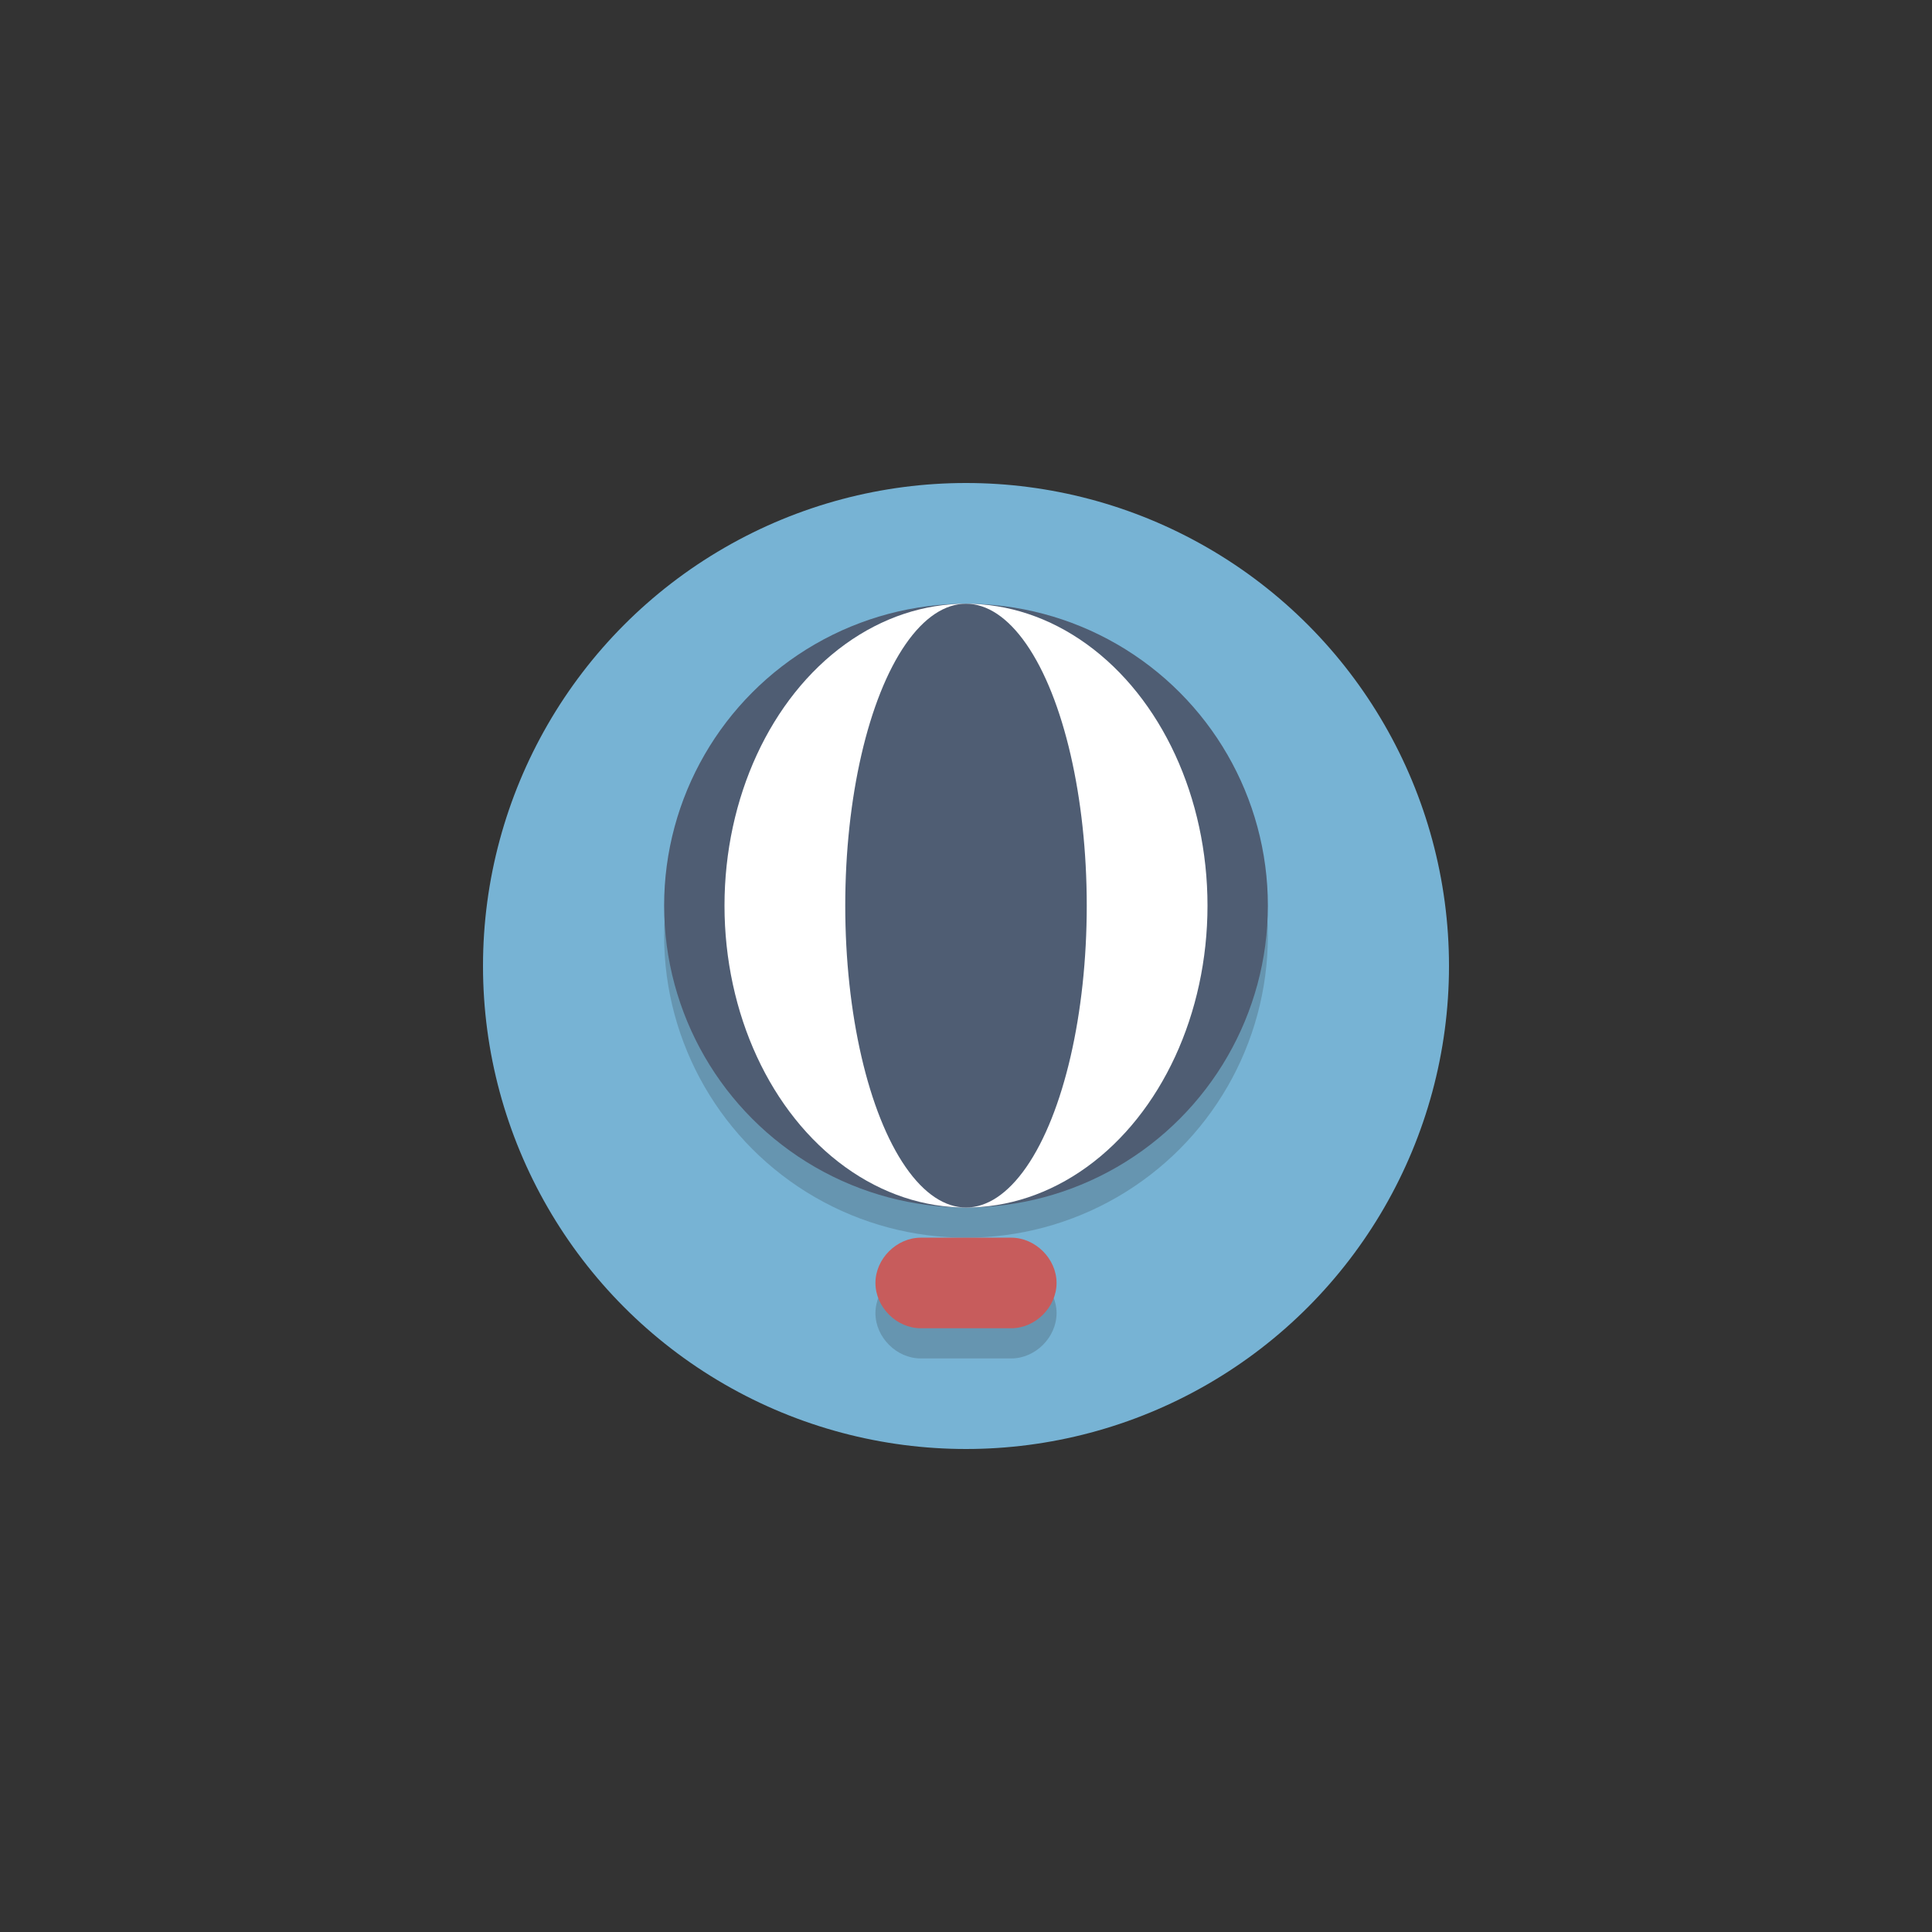 <?xml version="1.0" encoding="utf-8"?>
<!-- Generator: Adobe Illustrator 22.1.0, SVG Export Plug-In . SVG Version: 6.00 Build 0)  -->
<svg version="1.1" id="Layer_1" xmlns="http://www.w3.org/2000/svg" xmlns:xlink="http://www.w3.org/1999/xlink" x="0px" y="0px"
	 viewBox="0 0 64 64" style="enable-background:new 0 0 64 64;" xml:space="preserve">
<rect x="0" y="0" width="64" height="64" fill="#333333" stroke="none"/>
<style type="text/css">
	.st0{display:none;fill:#2B3544;}
	.st1{fill:#F5CF87;}
	.st2{fill:#E0E0D1;}
	.st3{opacity:0.2;fill:#231F20;}
	.st4{fill:#4F5D73;}
	.st5{fill:#C75C5C;}
	.st6{fill:#77B3D4;}
	.st7{opacity:0.2;}
	.st8{fill:#231F20;}
	.st9{fill:#FFFFFF;}
	.st10{fill:#E0995E;}
	.st11{fill:none;stroke:#4F5D73;stroke-width:6;stroke-linecap:round;stroke-miterlimit:10;}
	.st12{fill:none;stroke:#4F5D73;stroke-width:4;stroke-linecap:round;stroke-miterlimit:10;}
	.st13{fill:none;stroke:#4F5D73;stroke-width:5;stroke-linecap:round;stroke-miterlimit:10;}
	.st14{fill:#76C2AF;}
	.st15{fill:#F5CF87;stroke:#F5CF87;stroke-width:2;stroke-linecap:round;stroke-linejoin:round;stroke-miterlimit:10;}
	.st16{fill:none;stroke:#FFFFFF;stroke-width:3;stroke-linecap:round;stroke-linejoin:round;stroke-miterlimit:10;}
	.st17{fill:#E0995E;stroke:#E0995E;stroke-width:2;stroke-linecap:round;stroke-linejoin:round;stroke-miterlimit:10;}
	.st18{fill:#F5CF87;stroke:#4F5D73;stroke-width:3;stroke-linecap:round;stroke-linejoin:round;stroke-miterlimit:10;}
	.st19{fill:#E0E0D1;stroke:#E0E0D1;stroke-width:2;stroke-linejoin:round;stroke-miterlimit:10;}
	.st20{fill:#FFFFFF;stroke:#FFFFFF;stroke-width:2;stroke-linejoin:round;stroke-miterlimit:10;}
	.st21{fill:none;stroke:#F5CF87;stroke-width:4;stroke-linecap:round;stroke-miterlimit:10;}
	.st22{fill:none;stroke:#E0E0D1;stroke-width:3;stroke-linecap:round;stroke-miterlimit:10;}
	.st23{fill:#FFFFFF;stroke:#FFFFFF;stroke-linejoin:round;stroke-miterlimit:10;}
	.st24{fill:#F5CF87;stroke:#F5CF87;stroke-linejoin:round;stroke-miterlimit:10;}
	.st25{fill:none;stroke:#C75C5C;stroke-width:4;stroke-miterlimit:10;}
	.st26{fill:#C75C5C;stroke:#C75C5C;stroke-width:4;stroke-miterlimit:10;}
	.st27{fill:#F5CF87;stroke:#C75C5C;stroke-width:2;stroke-miterlimit:10;}
	.st28{fill:#FFFFFF;stroke:#FFFFFF;stroke-width:3;stroke-linecap:round;stroke-linejoin:round;stroke-miterlimit:10;}
	.st29{fill:#E0E0D1;stroke:#4F5D73;stroke-width:2;stroke-miterlimit:10;}
	.st30{fill:#C75C5C;stroke:#C75C5C;stroke-linejoin:round;stroke-miterlimit:10;}
	.st31{fill:none;stroke:#F5CF87;stroke-width:3;stroke-linecap:round;stroke-miterlimit:10;}
	.st32{fill:none;stroke:#E0E0D1;stroke-width:4;stroke-linecap:round;stroke-miterlimit:10;}
	.st33{fill:none;stroke:#FFFFFF;stroke-width:4;stroke-linecap:round;stroke-miterlimit:10;}
	.st34{fill:none;stroke:#F5CF87;stroke-width:4;stroke-miterlimit:10;}
	.st35{fill:#F5CF87;stroke:#F5CF87;stroke-width:4;stroke-miterlimit:10;}
	.st36{fill:#E0995E;stroke:#F5CF87;stroke-width:2;stroke-miterlimit:10;}
	.st37{fill:#4F5D73;stroke:#F5CF87;stroke-width:4;stroke-miterlimit:10;}
	.st38{fill:none;stroke:#FFFFFF;stroke-width:3;stroke-linecap:round;stroke-miterlimit:10;}
	.st39{fill:#E0995E;stroke:#F5CF87;stroke-width:4;stroke-linecap:round;stroke-linejoin:round;stroke-miterlimit:10;}
	.st40{fill:none;stroke:#F5CF87;stroke-width:4;stroke-linecap:round;stroke-linejoin:round;stroke-miterlimit:10;}
	.st41{fill:#FFFFFF;stroke:#FFFFFF;stroke-width:4;stroke-miterlimit:10;}
	.st42{fill:#4F5D73;stroke:#FFFFFF;stroke-width:4;stroke-miterlimit:10;}
	.st43{fill:#E0E0D1;stroke:#E0E0D1;stroke-width:4;stroke-miterlimit:10;}
	.st44{fill:#E0995E;stroke:#E0E0D1;stroke-width:4;stroke-miterlimit:10;}
	.st45{fill:none;stroke:#E0995E;stroke-width:4;stroke-linecap:round;stroke-miterlimit:10;}
	.st46{fill:none;stroke:#E0E0D1;stroke-width:3;stroke-linecap:round;stroke-linejoin:round;stroke-miterlimit:10;}
	.st47{fill:none;stroke:#FFFFFF;stroke-width:5;stroke-linecap:round;stroke-linejoin:round;stroke-miterlimit:10;}
	.st48{fill:none;stroke:#FFFFFF;stroke-width:6;stroke-linecap:round;stroke-linejoin:round;stroke-miterlimit:10;}
	.st49{fill:none;stroke:#F5CF87;stroke-width:3;stroke-linecap:round;stroke-linejoin:round;stroke-miterlimit:10;}
	.st50{fill:none;stroke:#C75C5C;stroke-width:3;stroke-linecap:round;stroke-linejoin:round;stroke-miterlimit:10;}
	.st51{fill:#4F5D73;stroke:#FFFFFF;stroke-width:3;stroke-linecap:round;stroke-linejoin:round;stroke-miterlimit:10;}
	.st52{fill:#C75C5C;stroke:#FFFFFF;stroke-width:3;stroke-linecap:round;stroke-linejoin:round;stroke-miterlimit:10;}
	.st53{fill:#4F5D73;stroke:#FFFFFF;stroke-width:3;stroke-linecap:round;stroke-miterlimit:10;}
	.st54{fill:none;stroke:#E0995E;stroke-width:3;stroke-linecap:round;stroke-miterlimit:10;}
</style>
<rect x="-307" y="-1513" class="st0" width="608" height="1984"/>
<circle class="st6" cx="32" cy="32" r="16"/>
<g class="st7">
	<ellipse class="st8" cx="32" cy="31" rx="10" ry="10"/>
</g>
<path class="st3" d="M35,43.5c0,0.8-0.7,1.5-1.5,1.5h-3c-0.8,0-1.5-0.7-1.5-1.5l0,0c0-0.8,0.7-1.5,1.5-1.5h3
	C34.3,42,35,42.7,35,43.5L35,43.5z"/>
<g>
	<ellipse class="st4" cx="32" cy="30" rx="10" ry="10"/>
</g>
<g>
	<ellipse class="st9" cx="32" cy="30" rx="8" ry="10"/>
</g>
<g>
	<ellipse class="st4" cx="32" cy="30" rx="4" ry="10"/>
</g>
<path class="st5" d="M35,42.5c0,0.8-0.7,1.5-1.5,1.5h-3c-0.8,0-1.5-0.7-1.5-1.5l0,0c0-0.8,0.7-1.5,1.5-1.5h3
	C34.3,41,35,41.7,35,42.5L35,42.5z"/>
</svg>
